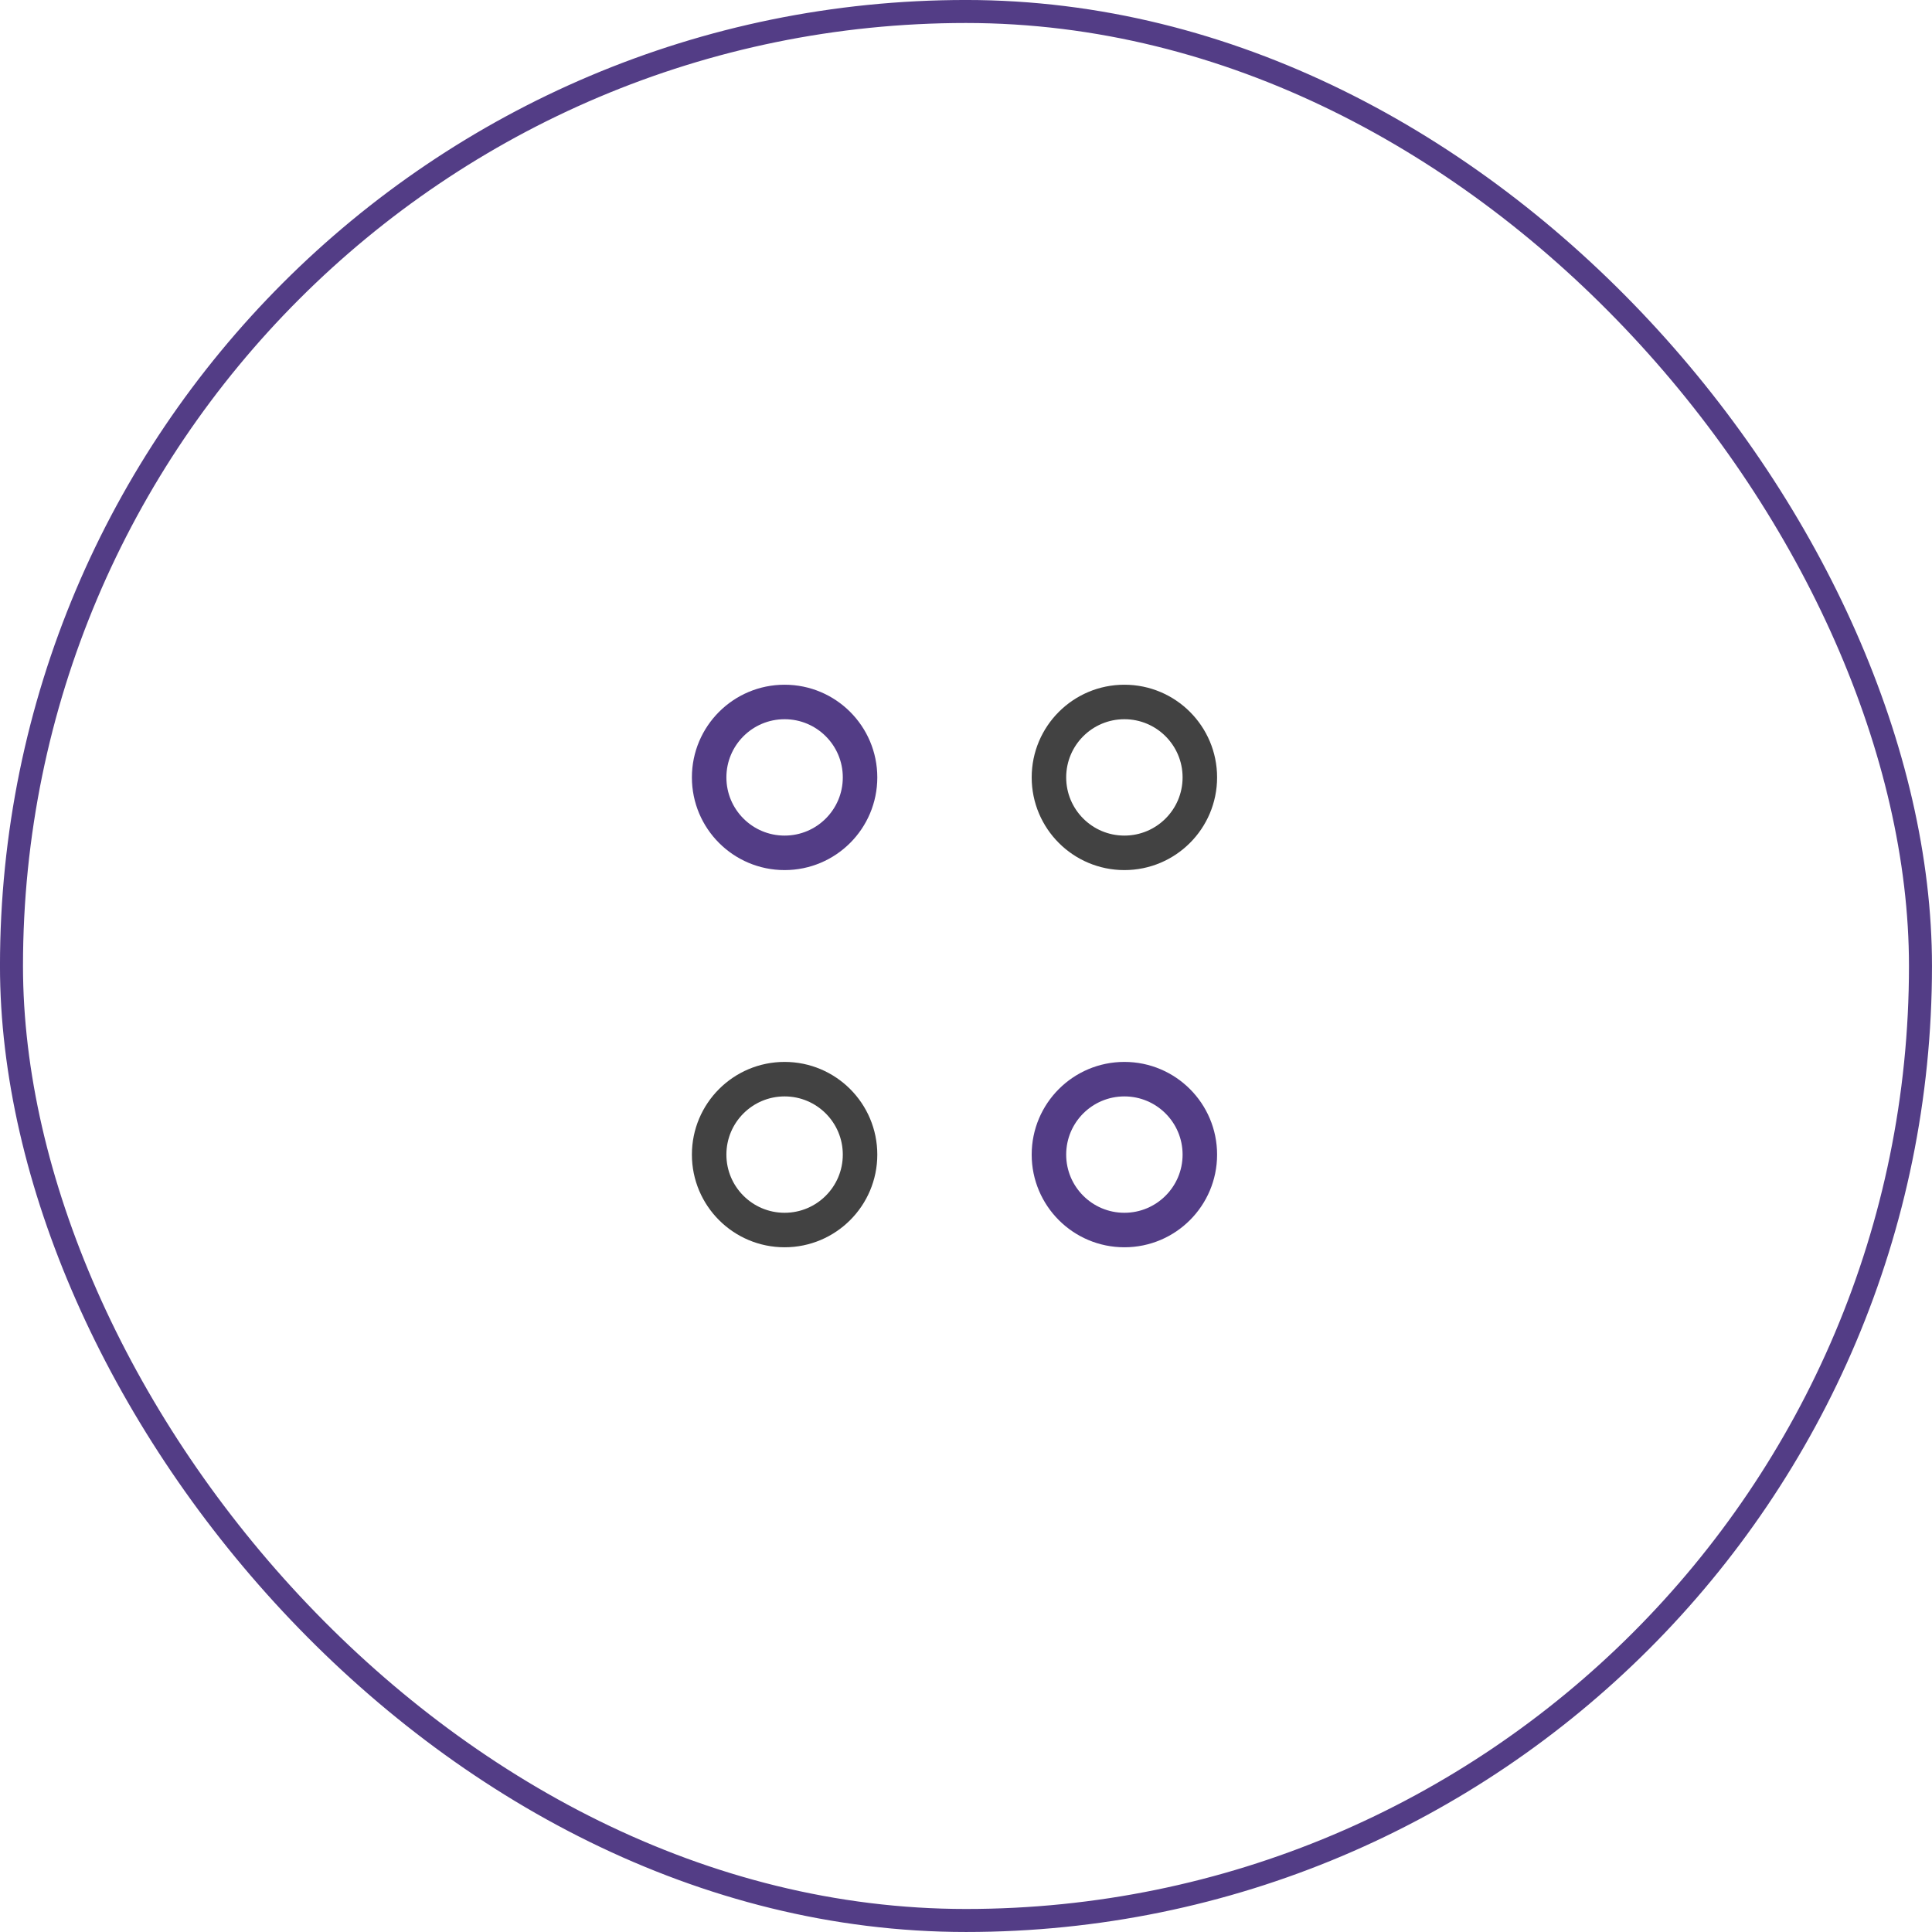 <svg width="56" height="56" viewBox="0 0 56 56" fill="none" xmlns="http://www.w3.org/2000/svg">
<path d="M32.591 24.72C33.799 24.72 34.778 23.741 34.778 22.533C34.778 21.326 33.799 20.347 32.591 20.347C31.383 20.347 30.404 21.326 30.404 22.533C30.404 23.741 31.383 24.72 32.591 24.72Z" stroke="#424242" stroke-miterlimit="10" stroke-linecap="round" stroke-linejoin="round"/>
<path d="M22.742 24.72C23.95 24.72 24.929 23.741 24.929 22.533C24.929 21.326 23.95 20.347 22.742 20.347C21.534 20.347 20.555 21.326 20.555 22.533C20.555 23.741 21.534 24.72 22.742 24.72Z" stroke="#533D86" stroke-miterlimit="10" stroke-linecap="round" stroke-linejoin="round"/>
<path d="M32.591 35.653C33.799 35.653 34.778 34.674 34.778 33.467C34.778 32.259 33.799 31.28 32.591 31.28C31.383 31.28 30.404 32.259 30.404 33.467C30.404 34.674 31.383 35.653 32.591 35.653Z" stroke="#533D86" stroke-miterlimit="10" stroke-linecap="round" stroke-linejoin="round"/>
<path d="M22.742 35.653C23.95 35.653 24.929 34.674 24.929 33.467C24.929 32.259 23.95 31.28 22.742 31.28C21.534 31.28 20.555 32.259 20.555 33.467C20.555 34.674 21.534 35.653 22.742 35.653Z" stroke="#424242" stroke-miterlimit="10" stroke-linecap="round" stroke-linejoin="round"/>
<rect x="0.333" y="0.333" width="55.333" height="55.333" rx="27.667" stroke="#533D86" stroke-width="0.667"/>
</svg>
